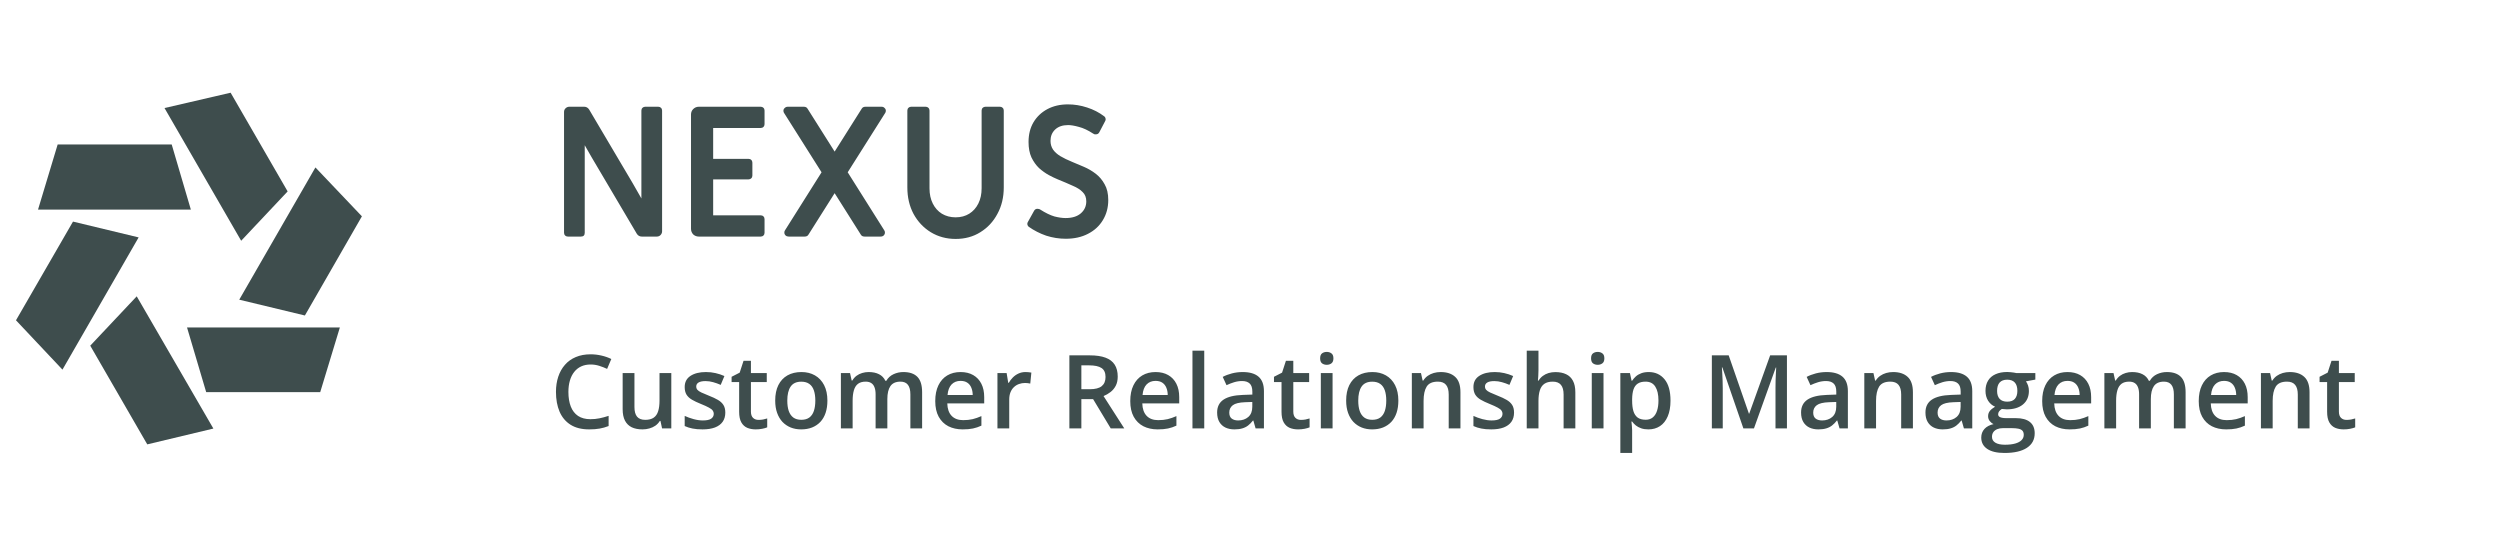 <svg width="391" height="84" viewBox="0 0 391 84" fill="none" xmlns="http://www.w3.org/2000/svg">
<path d="M26.853 22.593L29.85 32.783H5.947L9.019 22.593H26.853Z" fill="#3E4D4D"/>
<path d="M11.417 34.657L21.683 37.129L9.768 57.811L2.5 50.093L11.417 34.657Z" fill="#3E4D4D"/>
<path d="M14.114 54.064L21.383 46.346L33.372 67.027L23.031 69.5L14.114 54.064Z" fill="#3E4D4D"/>
<path d="M50.082 61.332H32.248L29.251 51.217H53.154" fill="#3E4D4D"/>
<path d="M56.601 33.833L47.684 49.343L37.418 46.871L49.332 26.189" fill="#3E4D4D"/>
<path d="M44.986 29.936L37.718 37.654L25.729 16.898L36.069 14.5L44.986 29.936Z" fill="#3E4D4D"/>
<path d="M88.812 37C88.641 37 88.499 36.943 88.386 36.83C88.272 36.716 88.215 36.574 88.215 36.404V17.518C88.215 17.29 88.291 17.101 88.442 16.95C88.613 16.779 88.812 16.694 89.039 16.694H91.368C91.689 16.694 91.945 16.836 92.134 17.12L98.95 28.65L100.314 31.036V17.29C100.314 17.12 100.37 16.978 100.484 16.864C100.598 16.751 100.74 16.694 100.91 16.694H102.955C103.125 16.694 103.267 16.751 103.381 16.864C103.494 16.978 103.551 17.12 103.551 17.29V36.176C103.551 36.404 103.466 36.602 103.296 36.773C103.144 36.924 102.955 37 102.728 37H100.37C100.049 37 99.793 36.858 99.604 36.574L92.56 24.646L91.453 22.715V36.404C91.453 36.801 91.254 37 90.856 37H88.812ZM109.294 37C108.953 37 108.66 36.886 108.414 36.659C108.187 36.413 108.073 36.12 108.073 35.779V17.915C108.073 17.574 108.187 17.29 108.414 17.063C108.66 16.817 108.953 16.694 109.294 16.694H118.979C119.149 16.694 119.291 16.751 119.405 16.864C119.518 16.978 119.575 17.12 119.575 17.29V19.42C119.575 19.591 119.518 19.733 119.405 19.846C119.291 19.96 119.149 20.017 118.979 20.017H111.538V24.845H117.076C117.246 24.845 117.388 24.902 117.502 25.015C117.615 25.129 117.672 25.271 117.672 25.441V27.458C117.672 27.628 117.615 27.77 117.502 27.884C117.388 27.997 117.246 28.054 117.076 28.054H111.538V33.677H118.979C119.149 33.677 119.291 33.734 119.405 33.848C119.518 33.961 119.575 34.103 119.575 34.274V36.404C119.575 36.574 119.518 36.716 119.405 36.83C119.291 36.943 119.149 37 118.979 37H109.294ZM123.351 37C123.162 37 123.001 36.943 122.869 36.83C122.736 36.697 122.67 36.546 122.67 36.375C122.67 36.224 122.708 36.101 122.783 36.006L128.492 26.946L122.641 17.688C122.566 17.593 122.528 17.47 122.528 17.319C122.528 17.148 122.594 17.006 122.727 16.893C122.859 16.76 123.02 16.694 123.209 16.694H125.709C125.993 16.694 126.191 16.798 126.305 17.006L130.537 23.709L134.768 17.006C134.882 16.798 135.081 16.694 135.365 16.694H137.864C138.072 16.694 138.233 16.76 138.347 16.893C138.479 17.006 138.545 17.148 138.545 17.319C138.545 17.47 138.507 17.593 138.432 17.688L132.581 26.946L138.29 36.006C138.365 36.101 138.403 36.224 138.403 36.375C138.403 36.546 138.337 36.697 138.205 36.83C138.091 36.943 137.93 37 137.722 37H135.223C134.939 37 134.74 36.896 134.626 36.688L130.537 30.212L126.447 36.688C126.333 36.896 126.135 37 125.851 37H123.351ZM149.463 37.369C148.024 37.369 146.727 37.019 145.573 36.318C144.437 35.618 143.537 34.662 142.875 33.45C142.231 32.238 141.909 30.856 141.909 29.304V17.29C141.909 17.12 141.966 16.978 142.079 16.864C142.193 16.751 142.335 16.694 142.505 16.694H144.777C144.948 16.694 145.09 16.751 145.203 16.864C145.317 16.978 145.374 17.12 145.374 17.29V29.446C145.374 30.354 145.544 31.15 145.885 31.831C146.226 32.513 146.699 33.043 147.305 33.422C147.93 33.8 148.649 33.99 149.463 33.99C150.277 33.99 150.987 33.8 151.593 33.422C152.199 33.043 152.673 32.513 153.013 31.831C153.354 31.15 153.525 30.354 153.525 29.446V17.29C153.525 17.12 153.581 16.978 153.695 16.864C153.809 16.751 153.951 16.694 154.121 16.694H156.393C156.563 16.694 156.705 16.751 156.819 16.864C156.933 16.978 156.989 17.12 156.989 17.29V29.304C156.989 30.856 156.658 32.238 155.995 33.45C155.352 34.662 154.462 35.618 153.326 36.318C152.209 37.019 150.921 37.369 149.463 37.369ZM166.686 37.341C165.645 37.341 164.622 37.18 163.619 36.858C162.634 36.517 161.725 36.053 160.892 35.466C160.817 35.41 160.75 35.315 160.694 35.182C160.656 35.031 160.665 34.898 160.722 34.785L161.716 32.996C161.83 32.768 162.009 32.655 162.256 32.655C162.331 32.655 162.398 32.664 162.454 32.683C162.511 32.683 162.587 32.712 162.682 32.768C163.515 33.298 164.253 33.658 164.897 33.848C165.559 34.018 166.146 34.103 166.658 34.103C167.68 34.103 168.475 33.857 169.043 33.365C169.611 32.873 169.895 32.248 169.895 31.49C169.895 30.884 169.706 30.402 169.327 30.042C168.967 29.663 168.447 29.332 167.765 29.048C167.102 28.745 166.326 28.414 165.436 28.054C165.02 27.884 164.546 27.656 164.016 27.372C163.505 27.088 163.003 26.729 162.511 26.293C162.038 25.839 161.64 25.28 161.318 24.618C161.015 23.955 160.864 23.15 160.864 22.204C160.864 21.03 161.12 20.007 161.631 19.136C162.161 18.247 162.89 17.555 163.818 17.063C164.745 16.571 165.815 16.325 167.027 16.325C168.03 16.325 169.024 16.486 170.009 16.808C171.012 17.13 171.912 17.593 172.707 18.199C172.801 18.256 172.868 18.36 172.906 18.512C172.943 18.644 172.934 18.767 172.877 18.881L171.94 20.67C171.826 20.897 171.646 21.011 171.4 21.011C171.325 21.011 171.258 21.011 171.202 21.011C171.145 20.992 171.069 20.954 170.974 20.897C170.16 20.367 169.412 20.017 168.731 19.846C168.049 19.657 167.491 19.562 167.055 19.562C166.184 19.562 165.503 19.799 165.01 20.272C164.537 20.727 164.3 21.314 164.3 22.033C164.3 22.544 164.433 22.999 164.698 23.396C164.963 23.775 165.342 24.116 165.834 24.419C166.345 24.722 166.97 25.025 167.708 25.328C168.276 25.555 168.882 25.81 169.526 26.094C170.189 26.378 170.804 26.738 171.372 27.174C171.94 27.609 172.404 28.158 172.764 28.821C173.142 29.465 173.332 30.288 173.332 31.292C173.332 32.465 173.048 33.516 172.48 34.444C171.93 35.353 171.154 36.063 170.151 36.574C169.166 37.085 168.011 37.341 166.686 37.341Z" fill="#3E4D4D"/>
<path d="M92.367 57.008C91.82 57.008 91.331 57.107 90.898 57.305C90.471 57.503 90.109 57.789 89.812 58.164C89.516 58.534 89.289 58.984 89.133 59.516C88.977 60.042 88.898 60.635 88.898 61.297C88.898 62.182 89.023 62.945 89.273 63.586C89.523 64.221 89.904 64.711 90.414 65.055C90.924 65.393 91.57 65.562 92.352 65.562C92.836 65.562 93.307 65.516 93.766 65.422C94.224 65.328 94.698 65.201 95.188 65.039V66.633C94.724 66.815 94.255 66.948 93.781 67.031C93.307 67.115 92.76 67.156 92.141 67.156C90.974 67.156 90.005 66.914 89.234 66.43C88.469 65.945 87.896 65.263 87.516 64.383C87.141 63.503 86.953 62.471 86.953 61.289C86.953 60.425 87.073 59.633 87.312 58.914C87.552 58.195 87.901 57.575 88.359 57.055C88.818 56.529 89.383 56.125 90.055 55.844C90.732 55.557 91.505 55.414 92.375 55.414C92.948 55.414 93.51 55.479 94.062 55.609C94.62 55.734 95.135 55.914 95.609 56.148L94.953 57.695C94.557 57.508 94.143 57.346 93.711 57.211C93.279 57.075 92.831 57.008 92.367 57.008ZM104.992 58.352V67H103.547L103.297 65.836H103.195C103.013 66.133 102.781 66.38 102.5 66.578C102.219 66.771 101.906 66.914 101.562 67.008C101.219 67.107 100.857 67.156 100.477 67.156C99.826 67.156 99.268 67.047 98.805 66.828C98.346 66.604 97.995 66.26 97.75 65.797C97.505 65.333 97.383 64.734 97.383 64V58.352H99.227V63.656C99.227 64.328 99.362 64.831 99.633 65.164C99.909 65.497 100.336 65.664 100.914 65.664C101.471 65.664 101.914 65.549 102.242 65.32C102.57 65.091 102.802 64.753 102.938 64.305C103.078 63.857 103.148 63.307 103.148 62.656V58.352H104.992ZM113.438 64.531C113.438 65.099 113.299 65.578 113.023 65.969C112.747 66.359 112.344 66.656 111.812 66.859C111.286 67.057 110.641 67.156 109.875 67.156C109.271 67.156 108.75 67.112 108.312 67.023C107.88 66.94 107.471 66.81 107.086 66.633V65.047C107.497 65.24 107.958 65.406 108.469 65.547C108.984 65.688 109.471 65.758 109.93 65.758C110.534 65.758 110.969 65.664 111.234 65.477C111.5 65.284 111.633 65.029 111.633 64.711C111.633 64.523 111.578 64.357 111.469 64.211C111.365 64.06 111.167 63.906 110.875 63.75C110.589 63.589 110.167 63.396 109.609 63.172C109.062 62.953 108.602 62.734 108.227 62.516C107.852 62.297 107.568 62.034 107.375 61.727C107.182 61.414 107.086 61.016 107.086 60.531C107.086 59.766 107.388 59.185 107.992 58.789C108.602 58.388 109.406 58.188 110.406 58.188C110.938 58.188 111.438 58.242 111.906 58.352C112.38 58.456 112.844 58.609 113.297 58.812L112.719 60.195C112.328 60.023 111.935 59.883 111.539 59.773C111.148 59.659 110.75 59.602 110.344 59.602C109.87 59.602 109.508 59.675 109.258 59.82C109.013 59.966 108.891 60.175 108.891 60.445C108.891 60.648 108.951 60.82 109.07 60.961C109.19 61.102 109.396 61.242 109.688 61.383C109.984 61.523 110.396 61.698 110.922 61.906C111.438 62.104 111.883 62.312 112.258 62.531C112.638 62.745 112.93 63.008 113.133 63.32C113.336 63.633 113.438 64.037 113.438 64.531ZM118.641 65.672C118.88 65.672 119.117 65.651 119.352 65.609C119.586 65.562 119.799 65.508 119.992 65.445V66.836C119.789 66.924 119.526 67 119.203 67.062C118.88 67.125 118.544 67.156 118.195 67.156C117.706 67.156 117.266 67.076 116.875 66.914C116.484 66.747 116.174 66.463 115.945 66.062C115.716 65.662 115.602 65.107 115.602 64.398V59.75H114.422V58.93L115.688 58.281L116.289 56.43H117.445V58.352H119.922V59.75H117.445V64.375C117.445 64.812 117.555 65.138 117.773 65.352C117.992 65.565 118.281 65.672 118.641 65.672ZM129.406 62.656C129.406 63.375 129.312 64.013 129.125 64.57C128.938 65.128 128.664 65.599 128.305 65.984C127.945 66.365 127.513 66.656 127.008 66.859C126.503 67.057 125.932 67.156 125.297 67.156C124.703 67.156 124.159 67.057 123.664 66.859C123.169 66.656 122.74 66.365 122.375 65.984C122.016 65.599 121.737 65.128 121.539 64.57C121.341 64.013 121.242 63.375 121.242 62.656C121.242 61.703 121.406 60.896 121.734 60.234C122.068 59.568 122.542 59.06 123.156 58.711C123.771 58.362 124.503 58.188 125.352 58.188C126.148 58.188 126.852 58.362 127.461 58.711C128.07 59.06 128.547 59.568 128.891 60.234C129.234 60.901 129.406 61.708 129.406 62.656ZM123.133 62.656C123.133 63.286 123.208 63.825 123.359 64.273C123.516 64.721 123.755 65.065 124.078 65.305C124.401 65.539 124.818 65.656 125.328 65.656C125.839 65.656 126.255 65.539 126.578 65.305C126.901 65.065 127.138 64.721 127.289 64.273C127.44 63.825 127.516 63.286 127.516 62.656C127.516 62.026 127.44 61.492 127.289 61.055C127.138 60.612 126.901 60.276 126.578 60.047C126.255 59.812 125.836 59.695 125.32 59.695C124.56 59.695 124.005 59.95 123.656 60.461C123.307 60.971 123.133 61.703 123.133 62.656ZM141.289 58.188C142.258 58.188 142.987 58.438 143.477 58.938C143.971 59.438 144.219 60.24 144.219 61.344V67H142.383V61.672C142.383 61.016 142.255 60.521 142 60.188C141.745 59.854 141.357 59.688 140.836 59.688C140.107 59.688 139.581 59.922 139.258 60.391C138.94 60.854 138.781 61.529 138.781 62.414V67H136.945V61.672C136.945 61.234 136.888 60.87 136.773 60.578C136.664 60.281 136.495 60.06 136.266 59.914C136.036 59.763 135.747 59.688 135.398 59.688C134.893 59.688 134.49 59.802 134.188 60.031C133.891 60.26 133.677 60.599 133.547 61.047C133.417 61.49 133.352 62.034 133.352 62.68V67H131.516V58.352H132.945L133.203 59.516H133.305C133.482 59.214 133.701 58.966 133.961 58.773C134.227 58.575 134.521 58.43 134.844 58.336C135.167 58.237 135.503 58.188 135.852 58.188C136.497 58.188 137.042 58.302 137.484 58.531C137.927 58.755 138.258 59.099 138.477 59.562H138.617C138.888 59.094 139.266 58.747 139.75 58.523C140.234 58.3 140.747 58.188 141.289 58.188ZM150.227 58.188C150.997 58.188 151.659 58.346 152.211 58.664C152.763 58.982 153.188 59.432 153.484 60.016C153.781 60.599 153.93 61.297 153.93 62.109V63.094H148.156C148.177 63.932 148.401 64.578 148.828 65.031C149.26 65.484 149.865 65.711 150.641 65.711C151.193 65.711 151.688 65.659 152.125 65.555C152.568 65.445 153.023 65.287 153.492 65.078V66.57C153.06 66.773 152.62 66.922 152.172 67.016C151.724 67.109 151.188 67.156 150.562 67.156C149.714 67.156 148.966 66.992 148.32 66.664C147.68 66.331 147.177 65.836 146.812 65.18C146.453 64.523 146.273 63.708 146.273 62.734C146.273 61.766 146.438 60.943 146.766 60.266C147.094 59.589 147.555 59.073 148.148 58.719C148.742 58.365 149.435 58.188 150.227 58.188ZM150.227 59.57C149.648 59.57 149.18 59.758 148.82 60.133C148.466 60.508 148.258 61.057 148.195 61.781H152.133C152.128 61.349 152.055 60.966 151.914 60.633C151.779 60.3 151.57 60.039 151.289 59.852C151.013 59.664 150.659 59.57 150.227 59.57ZM160.383 58.188C160.529 58.188 160.688 58.195 160.859 58.211C161.031 58.227 161.18 58.247 161.305 58.273L161.133 59.992C161.023 59.961 160.888 59.938 160.727 59.922C160.57 59.906 160.43 59.898 160.305 59.898C159.977 59.898 159.664 59.953 159.367 60.062C159.07 60.167 158.807 60.328 158.578 60.547C158.349 60.76 158.169 61.029 158.039 61.352C157.909 61.675 157.844 62.05 157.844 62.477V67H156V58.352H157.438L157.688 59.875H157.773C157.945 59.568 158.159 59.286 158.414 59.031C158.669 58.776 158.961 58.573 159.289 58.422C159.622 58.266 159.987 58.188 160.383 58.188ZM170.461 55.578C171.445 55.578 172.258 55.698 172.898 55.938C173.544 56.177 174.023 56.542 174.336 57.031C174.654 57.521 174.812 58.143 174.812 58.898C174.812 59.461 174.708 59.94 174.5 60.336C174.292 60.732 174.018 61.06 173.68 61.32C173.341 61.581 172.979 61.789 172.594 61.945L175.836 67H173.719L170.961 62.422H169.125V67H167.25V55.578H170.461ZM170.336 57.141H169.125V60.875H170.422C171.292 60.875 171.922 60.714 172.312 60.391C172.708 60.068 172.906 59.591 172.906 58.961C172.906 58.3 172.695 57.831 172.273 57.555C171.857 57.279 171.211 57.141 170.336 57.141ZM180.727 58.188C181.497 58.188 182.159 58.346 182.711 58.664C183.263 58.982 183.688 59.432 183.984 60.016C184.281 60.599 184.43 61.297 184.43 62.109V63.094H178.656C178.677 63.932 178.901 64.578 179.328 65.031C179.76 65.484 180.365 65.711 181.141 65.711C181.693 65.711 182.188 65.659 182.625 65.555C183.068 65.445 183.523 65.287 183.992 65.078V66.57C183.56 66.773 183.12 66.922 182.672 67.016C182.224 67.109 181.688 67.156 181.062 67.156C180.214 67.156 179.466 66.992 178.82 66.664C178.18 66.331 177.677 65.836 177.312 65.18C176.953 64.523 176.773 63.708 176.773 62.734C176.773 61.766 176.938 60.943 177.266 60.266C177.594 59.589 178.055 59.073 178.648 58.719C179.242 58.365 179.935 58.188 180.727 58.188ZM180.727 59.57C180.148 59.57 179.68 59.758 179.32 60.133C178.966 60.508 178.758 61.057 178.695 61.781H182.633C182.628 61.349 182.555 60.966 182.414 60.633C182.279 60.3 182.07 60.039 181.789 59.852C181.513 59.664 181.159 59.57 180.727 59.57ZM188.344 67H186.5V54.844H188.344V67ZM194.359 58.188C195.453 58.188 196.279 58.43 196.836 58.914C197.398 59.398 197.68 60.154 197.68 61.18V67H196.375L196.023 65.773H195.961C195.716 66.086 195.464 66.344 195.203 66.547C194.943 66.75 194.641 66.901 194.297 67C193.958 67.104 193.544 67.156 193.055 67.156C192.539 67.156 192.078 67.062 191.672 66.875C191.266 66.682 190.945 66.391 190.711 66C190.477 65.609 190.359 65.115 190.359 64.516C190.359 63.625 190.69 62.956 191.352 62.508C192.018 62.06 193.023 61.812 194.367 61.766L195.867 61.711V61.258C195.867 60.659 195.727 60.232 195.445 59.977C195.169 59.721 194.779 59.594 194.273 59.594C193.841 59.594 193.422 59.656 193.016 59.781C192.609 59.906 192.214 60.06 191.828 60.242L191.234 58.945C191.656 58.721 192.135 58.539 192.672 58.398C193.214 58.258 193.776 58.188 194.359 58.188ZM195.859 62.867L194.742 62.906C193.826 62.938 193.182 63.094 192.812 63.375C192.443 63.656 192.258 64.042 192.258 64.531C192.258 64.958 192.385 65.271 192.641 65.469C192.896 65.662 193.232 65.758 193.648 65.758C194.284 65.758 194.81 65.578 195.227 65.219C195.648 64.854 195.859 64.32 195.859 63.617V62.867ZM203.469 65.672C203.708 65.672 203.945 65.651 204.18 65.609C204.414 65.562 204.628 65.508 204.82 65.445V66.836C204.617 66.924 204.354 67 204.031 67.062C203.708 67.125 203.372 67.156 203.023 67.156C202.534 67.156 202.094 67.076 201.703 66.914C201.312 66.747 201.003 66.463 200.773 66.062C200.544 65.662 200.43 65.107 200.43 64.398V59.75H199.25V58.93L200.516 58.281L201.117 56.43H202.273V58.352H204.75V59.75H202.273V64.375C202.273 64.812 202.383 65.138 202.602 65.352C202.82 65.565 203.109 65.672 203.469 65.672ZM208.414 58.352V67H206.578V58.352H208.414ZM207.508 55.039C207.789 55.039 208.031 55.115 208.234 55.266C208.443 55.417 208.547 55.677 208.547 56.047C208.547 56.411 208.443 56.672 208.234 56.828C208.031 56.979 207.789 57.055 207.508 57.055C207.216 57.055 206.969 56.979 206.766 56.828C206.568 56.672 206.469 56.411 206.469 56.047C206.469 55.677 206.568 55.417 206.766 55.266C206.969 55.115 207.216 55.039 207.508 55.039ZM218.703 62.656C218.703 63.375 218.609 64.013 218.422 64.57C218.234 65.128 217.961 65.599 217.602 65.984C217.242 66.365 216.81 66.656 216.305 66.859C215.799 67.057 215.229 67.156 214.594 67.156C214 67.156 213.456 67.057 212.961 66.859C212.466 66.656 212.036 66.365 211.672 65.984C211.312 65.599 211.034 65.128 210.836 64.57C210.638 64.013 210.539 63.375 210.539 62.656C210.539 61.703 210.703 60.896 211.031 60.234C211.365 59.568 211.839 59.06 212.453 58.711C213.068 58.362 213.799 58.188 214.648 58.188C215.445 58.188 216.148 58.362 216.758 58.711C217.367 59.06 217.844 59.568 218.188 60.234C218.531 60.901 218.703 61.708 218.703 62.656ZM212.43 62.656C212.43 63.286 212.505 63.825 212.656 64.273C212.812 64.721 213.052 65.065 213.375 65.305C213.698 65.539 214.115 65.656 214.625 65.656C215.135 65.656 215.552 65.539 215.875 65.305C216.198 65.065 216.435 64.721 216.586 64.273C216.737 63.825 216.812 63.286 216.812 62.656C216.812 62.026 216.737 61.492 216.586 61.055C216.435 60.612 216.198 60.276 215.875 60.047C215.552 59.812 215.133 59.695 214.617 59.695C213.857 59.695 213.302 59.95 212.953 60.461C212.604 60.971 212.43 61.703 212.43 62.656ZM225.32 58.188C226.294 58.188 227.052 58.44 227.594 58.945C228.141 59.445 228.414 60.25 228.414 61.359V67H226.578V61.703C226.578 61.031 226.44 60.529 226.164 60.195C225.888 59.857 225.461 59.688 224.883 59.688C224.044 59.688 223.461 59.945 223.133 60.461C222.81 60.977 222.648 61.724 222.648 62.703V67H220.812V58.352H222.242L222.5 59.523H222.602C222.789 59.221 223.021 58.974 223.297 58.781C223.578 58.583 223.891 58.435 224.234 58.336C224.583 58.237 224.945 58.188 225.32 58.188ZM236.797 64.531C236.797 65.099 236.659 65.578 236.383 65.969C236.107 66.359 235.703 66.656 235.172 66.859C234.646 67.057 234 67.156 233.234 67.156C232.63 67.156 232.109 67.112 231.672 67.023C231.24 66.94 230.831 66.81 230.445 66.633V65.047C230.857 65.24 231.318 65.406 231.828 65.547C232.344 65.688 232.831 65.758 233.289 65.758C233.893 65.758 234.328 65.664 234.594 65.477C234.859 65.284 234.992 65.029 234.992 64.711C234.992 64.523 234.938 64.357 234.828 64.211C234.724 64.06 234.526 63.906 234.234 63.75C233.948 63.589 233.526 63.396 232.969 63.172C232.422 62.953 231.961 62.734 231.586 62.516C231.211 62.297 230.927 62.034 230.734 61.727C230.542 61.414 230.445 61.016 230.445 60.531C230.445 59.766 230.747 59.185 231.352 58.789C231.961 58.388 232.766 58.188 233.766 58.188C234.297 58.188 234.797 58.242 235.266 58.352C235.74 58.456 236.203 58.609 236.656 58.812L236.078 60.195C235.688 60.023 235.294 59.883 234.898 59.773C234.508 59.659 234.109 59.602 233.703 59.602C233.229 59.602 232.867 59.675 232.617 59.82C232.372 59.966 232.25 60.175 232.25 60.445C232.25 60.648 232.31 60.82 232.43 60.961C232.549 61.102 232.755 61.242 233.047 61.383C233.344 61.523 233.755 61.698 234.281 61.906C234.797 62.104 235.242 62.312 235.617 62.531C235.997 62.745 236.289 63.008 236.492 63.32C236.695 63.633 236.797 64.037 236.797 64.531ZM240.617 54.844V57.898C240.617 58.216 240.607 58.526 240.586 58.828C240.57 59.13 240.552 59.365 240.531 59.531H240.633C240.815 59.229 241.039 58.982 241.305 58.789C241.57 58.591 241.867 58.443 242.195 58.344C242.529 58.245 242.883 58.195 243.258 58.195C243.919 58.195 244.482 58.307 244.945 58.531C245.409 58.75 245.763 59.091 246.008 59.555C246.258 60.018 246.383 60.62 246.383 61.359V67H244.547V61.703C244.547 61.031 244.409 60.529 244.133 60.195C243.857 59.857 243.43 59.688 242.852 59.688C242.294 59.688 241.852 59.805 241.523 60.039C241.201 60.268 240.969 60.609 240.828 61.062C240.688 61.51 240.617 62.057 240.617 62.703V67H238.781V54.844H240.617ZM250.789 58.352V67H248.953V58.352H250.789ZM249.883 55.039C250.164 55.039 250.406 55.115 250.609 55.266C250.818 55.417 250.922 55.677 250.922 56.047C250.922 56.411 250.818 56.672 250.609 56.828C250.406 56.979 250.164 57.055 249.883 57.055C249.591 57.055 249.344 56.979 249.141 56.828C248.943 56.672 248.844 56.411 248.844 56.047C248.844 55.677 248.943 55.417 249.141 55.266C249.344 55.115 249.591 55.039 249.883 55.039ZM257.859 58.188C258.885 58.188 259.708 58.562 260.328 59.312C260.953 60.062 261.266 61.177 261.266 62.656C261.266 63.635 261.12 64.461 260.828 65.133C260.542 65.799 260.138 66.305 259.617 66.648C259.102 66.987 258.5 67.156 257.812 67.156C257.375 67.156 256.995 67.099 256.672 66.984C256.349 66.87 256.073 66.721 255.844 66.539C255.615 66.352 255.422 66.148 255.266 65.93H255.156C255.182 66.138 255.206 66.37 255.227 66.625C255.253 66.875 255.266 67.104 255.266 67.312V70.836H253.422V58.352H254.922L255.18 59.547H255.266C255.427 59.302 255.622 59.075 255.852 58.867C256.086 58.659 256.367 58.495 256.695 58.375C257.029 58.25 257.417 58.188 257.859 58.188ZM257.367 59.688C256.862 59.688 256.456 59.789 256.148 59.992C255.846 60.19 255.625 60.49 255.484 60.891C255.349 61.292 255.276 61.794 255.266 62.398V62.656C255.266 63.297 255.331 63.841 255.461 64.289C255.596 64.732 255.818 65.07 256.125 65.305C256.438 65.534 256.859 65.648 257.391 65.648C257.839 65.648 258.208 65.526 258.5 65.281C258.797 65.037 259.018 64.688 259.164 64.234C259.31 63.781 259.383 63.247 259.383 62.633C259.383 61.7 259.216 60.977 258.883 60.461C258.555 59.945 258.049 59.688 257.367 59.688ZM272.664 67L269.375 57.461H269.305C269.32 57.675 269.339 57.966 269.359 58.336C269.38 58.706 269.398 59.102 269.414 59.523C269.43 59.945 269.438 60.349 269.438 60.734V67H267.734V55.578H270.367L273.531 64.695H273.578L276.852 55.578H279.477V67H277.688V60.641C277.688 60.292 277.693 59.914 277.703 59.508C277.719 59.102 277.734 58.716 277.75 58.352C277.771 57.987 277.786 57.695 277.797 57.477H277.734L274.32 67H272.664ZM285.688 58.188C286.781 58.188 287.607 58.43 288.164 58.914C288.727 59.398 289.008 60.154 289.008 61.18V67H287.703L287.352 65.773H287.289C287.044 66.086 286.792 66.344 286.531 66.547C286.271 66.75 285.969 66.901 285.625 67C285.286 67.104 284.872 67.156 284.383 67.156C283.867 67.156 283.406 67.062 283 66.875C282.594 66.682 282.273 66.391 282.039 66C281.805 65.609 281.688 65.115 281.688 64.516C281.688 63.625 282.018 62.956 282.68 62.508C283.346 62.06 284.352 61.812 285.695 61.766L287.195 61.711V61.258C287.195 60.659 287.055 60.232 286.773 59.977C286.497 59.721 286.107 59.594 285.602 59.594C285.169 59.594 284.75 59.656 284.344 59.781C283.938 59.906 283.542 60.06 283.156 60.242L282.562 58.945C282.984 58.721 283.464 58.539 284 58.398C284.542 58.258 285.104 58.188 285.688 58.188ZM287.188 62.867L286.07 62.906C285.154 62.938 284.51 63.094 284.141 63.375C283.771 63.656 283.586 64.042 283.586 64.531C283.586 64.958 283.714 65.271 283.969 65.469C284.224 65.662 284.56 65.758 284.977 65.758C285.612 65.758 286.138 65.578 286.555 65.219C286.977 64.854 287.188 64.32 287.188 63.617V62.867ZM296.086 58.188C297.06 58.188 297.818 58.44 298.359 58.945C298.906 59.445 299.18 60.25 299.18 61.359V67H297.344V61.703C297.344 61.031 297.206 60.529 296.93 60.195C296.654 59.857 296.227 59.688 295.648 59.688C294.81 59.688 294.227 59.945 293.898 60.461C293.576 60.977 293.414 61.724 293.414 62.703V67H291.578V58.352H293.008L293.266 59.523H293.367C293.555 59.221 293.786 58.974 294.062 58.781C294.344 58.583 294.656 58.435 295 58.336C295.349 58.237 295.711 58.188 296.086 58.188ZM305.141 58.188C306.234 58.188 307.06 58.43 307.617 58.914C308.18 59.398 308.461 60.154 308.461 61.18V67H307.156L306.805 65.773H306.742C306.497 66.086 306.245 66.344 305.984 66.547C305.724 66.75 305.422 66.901 305.078 67C304.74 67.104 304.326 67.156 303.836 67.156C303.32 67.156 302.859 67.062 302.453 66.875C302.047 66.682 301.727 66.391 301.492 66C301.258 65.609 301.141 65.115 301.141 64.516C301.141 63.625 301.471 62.956 302.133 62.508C302.799 62.06 303.805 61.812 305.148 61.766L306.648 61.711V61.258C306.648 60.659 306.508 60.232 306.227 59.977C305.951 59.721 305.56 59.594 305.055 59.594C304.622 59.594 304.203 59.656 303.797 59.781C303.391 59.906 302.995 60.06 302.609 60.242L302.016 58.945C302.438 58.721 302.917 58.539 303.453 58.398C303.995 58.258 304.557 58.188 305.141 58.188ZM306.641 62.867L305.523 62.906C304.607 62.938 303.964 63.094 303.594 63.375C303.224 63.656 303.039 64.042 303.039 64.531C303.039 64.958 303.167 65.271 303.422 65.469C303.677 65.662 304.013 65.758 304.43 65.758C305.065 65.758 305.591 65.578 306.008 65.219C306.43 64.854 306.641 64.32 306.641 63.617V62.867ZM313.5 70.844C312.328 70.844 311.43 70.633 310.805 70.211C310.18 69.789 309.867 69.198 309.867 68.438C309.867 67.906 310.034 67.456 310.367 67.086C310.701 66.721 311.177 66.469 311.797 66.328C311.562 66.224 311.359 66.062 311.188 65.844C311.021 65.62 310.938 65.372 310.938 65.102C310.938 64.779 311.029 64.503 311.211 64.273C311.393 64.044 311.667 63.823 312.031 63.609C311.578 63.417 311.214 63.104 310.938 62.672C310.667 62.234 310.531 61.721 310.531 61.133C310.531 60.508 310.664 59.977 310.93 59.539C311.195 59.096 311.583 58.76 312.094 58.531C312.604 58.297 313.221 58.18 313.945 58.18C314.102 58.18 314.271 58.19 314.453 58.211C314.641 58.227 314.812 58.247 314.969 58.273C315.13 58.294 315.253 58.318 315.336 58.344H318.328V59.367L316.859 59.641C317 59.839 317.112 60.065 317.195 60.32C317.279 60.57 317.32 60.844 317.32 61.141C317.32 62.036 317.01 62.742 316.391 63.258C315.776 63.768 314.927 64.023 313.844 64.023C313.583 64.013 313.331 63.992 313.086 63.961C312.898 64.076 312.755 64.203 312.656 64.344C312.557 64.479 312.508 64.633 312.508 64.805C312.508 64.945 312.557 65.06 312.656 65.148C312.755 65.232 312.901 65.294 313.094 65.336C313.292 65.378 313.531 65.398 313.812 65.398H315.305C316.253 65.398 316.977 65.599 317.477 66C317.977 66.401 318.227 66.99 318.227 67.766C318.227 68.75 317.82 69.508 317.008 70.039C316.195 70.576 315.026 70.844 313.5 70.844ZM313.57 69.555C314.211 69.555 314.75 69.492 315.188 69.367C315.625 69.242 315.956 69.062 316.18 68.828C316.404 68.599 316.516 68.326 316.516 68.008C316.516 67.727 316.445 67.51 316.305 67.359C316.164 67.208 315.953 67.104 315.672 67.047C315.391 66.99 315.042 66.961 314.625 66.961H313.266C312.927 66.961 312.628 67.013 312.367 67.117C312.107 67.227 311.904 67.383 311.758 67.586C311.617 67.789 311.547 68.034 311.547 68.32C311.547 68.716 311.721 69.021 312.07 69.234C312.424 69.448 312.924 69.555 313.57 69.555ZM313.93 62.82C314.466 62.82 314.865 62.675 315.125 62.383C315.385 62.086 315.516 61.669 315.516 61.133C315.516 60.55 315.38 60.112 315.109 59.82C314.844 59.529 314.448 59.383 313.922 59.383C313.406 59.383 313.013 59.531 312.742 59.828C312.477 60.125 312.344 60.565 312.344 61.148C312.344 61.675 312.477 62.086 312.742 62.383C313.013 62.675 313.409 62.82 313.93 62.82ZM323.352 58.188C324.122 58.188 324.784 58.346 325.336 58.664C325.888 58.982 326.312 59.432 326.609 60.016C326.906 60.599 327.055 61.297 327.055 62.109V63.094H321.281C321.302 63.932 321.526 64.578 321.953 65.031C322.385 65.484 322.99 65.711 323.766 65.711C324.318 65.711 324.812 65.659 325.25 65.555C325.693 65.445 326.148 65.287 326.617 65.078V66.57C326.185 66.773 325.745 66.922 325.297 67.016C324.849 67.109 324.312 67.156 323.688 67.156C322.839 67.156 322.091 66.992 321.445 66.664C320.805 66.331 320.302 65.836 319.938 65.18C319.578 64.523 319.398 63.708 319.398 62.734C319.398 61.766 319.562 60.943 319.891 60.266C320.219 59.589 320.68 59.073 321.273 58.719C321.867 58.365 322.56 58.188 323.352 58.188ZM323.352 59.57C322.773 59.57 322.305 59.758 321.945 60.133C321.591 60.508 321.383 61.057 321.32 61.781H325.258C325.253 61.349 325.18 60.966 325.039 60.633C324.904 60.3 324.695 60.039 324.414 59.852C324.138 59.664 323.784 59.57 323.352 59.57ZM338.898 58.188C339.867 58.188 340.596 58.438 341.086 58.938C341.581 59.438 341.828 60.24 341.828 61.344V67H339.992V61.672C339.992 61.016 339.865 60.521 339.609 60.188C339.354 59.854 338.966 59.688 338.445 59.688C337.716 59.688 337.19 59.922 336.867 60.391C336.549 60.854 336.391 61.529 336.391 62.414V67H334.555V61.672C334.555 61.234 334.497 60.87 334.383 60.578C334.273 60.281 334.104 60.06 333.875 59.914C333.646 59.763 333.357 59.688 333.008 59.688C332.503 59.688 332.099 59.802 331.797 60.031C331.5 60.26 331.286 60.599 331.156 61.047C331.026 61.49 330.961 62.034 330.961 62.68V67H329.125V58.352H330.555L330.812 59.516H330.914C331.091 59.214 331.31 58.966 331.57 58.773C331.836 58.575 332.13 58.43 332.453 58.336C332.776 58.237 333.112 58.188 333.461 58.188C334.107 58.188 334.651 58.302 335.094 58.531C335.536 58.755 335.867 59.099 336.086 59.562H336.227C336.497 59.094 336.875 58.747 337.359 58.523C337.844 58.3 338.357 58.188 338.898 58.188ZM347.836 58.188C348.607 58.188 349.268 58.346 349.82 58.664C350.372 58.982 350.797 59.432 351.094 60.016C351.391 60.599 351.539 61.297 351.539 62.109V63.094H345.766C345.786 63.932 346.01 64.578 346.438 65.031C346.87 65.484 347.474 65.711 348.25 65.711C348.802 65.711 349.297 65.659 349.734 65.555C350.177 65.445 350.633 65.287 351.102 65.078V66.57C350.669 66.773 350.229 66.922 349.781 67.016C349.333 67.109 348.797 67.156 348.172 67.156C347.323 67.156 346.576 66.992 345.93 66.664C345.289 66.331 344.786 65.836 344.422 65.18C344.062 64.523 343.883 63.708 343.883 62.734C343.883 61.766 344.047 60.943 344.375 60.266C344.703 59.589 345.164 59.073 345.758 58.719C346.352 58.365 347.044 58.188 347.836 58.188ZM347.836 59.57C347.258 59.57 346.789 59.758 346.43 60.133C346.076 60.508 345.867 61.057 345.805 61.781H349.742C349.737 61.349 349.664 60.966 349.523 60.633C349.388 60.3 349.18 60.039 348.898 59.852C348.622 59.664 348.268 59.57 347.836 59.57ZM358.117 58.188C359.091 58.188 359.849 58.44 360.391 58.945C360.938 59.445 361.211 60.25 361.211 61.359V67H359.375V61.703C359.375 61.031 359.237 60.529 358.961 60.195C358.685 59.857 358.258 59.688 357.68 59.688C356.841 59.688 356.258 59.945 355.93 60.461C355.607 60.977 355.445 61.724 355.445 62.703V67H353.609V58.352H355.039L355.297 59.523H355.398C355.586 59.221 355.818 58.974 356.094 58.781C356.375 58.583 356.688 58.435 357.031 58.336C357.38 58.237 357.742 58.188 358.117 58.188ZM367 65.672C367.24 65.672 367.477 65.651 367.711 65.609C367.945 65.562 368.159 65.508 368.352 65.445V66.836C368.148 66.924 367.885 67 367.562 67.062C367.24 67.125 366.904 67.156 366.555 67.156C366.065 67.156 365.625 67.076 365.234 66.914C364.844 66.747 364.534 66.463 364.305 66.062C364.076 65.662 363.961 65.107 363.961 64.398V59.75H362.781V58.93L364.047 58.281L364.648 56.43H365.805V58.352H368.281V59.75H365.805V64.375C365.805 64.812 365.914 65.138 366.133 65.352C366.352 65.565 366.641 65.672 367 65.672Z" fill="#3E4D4D"/>
</svg>
